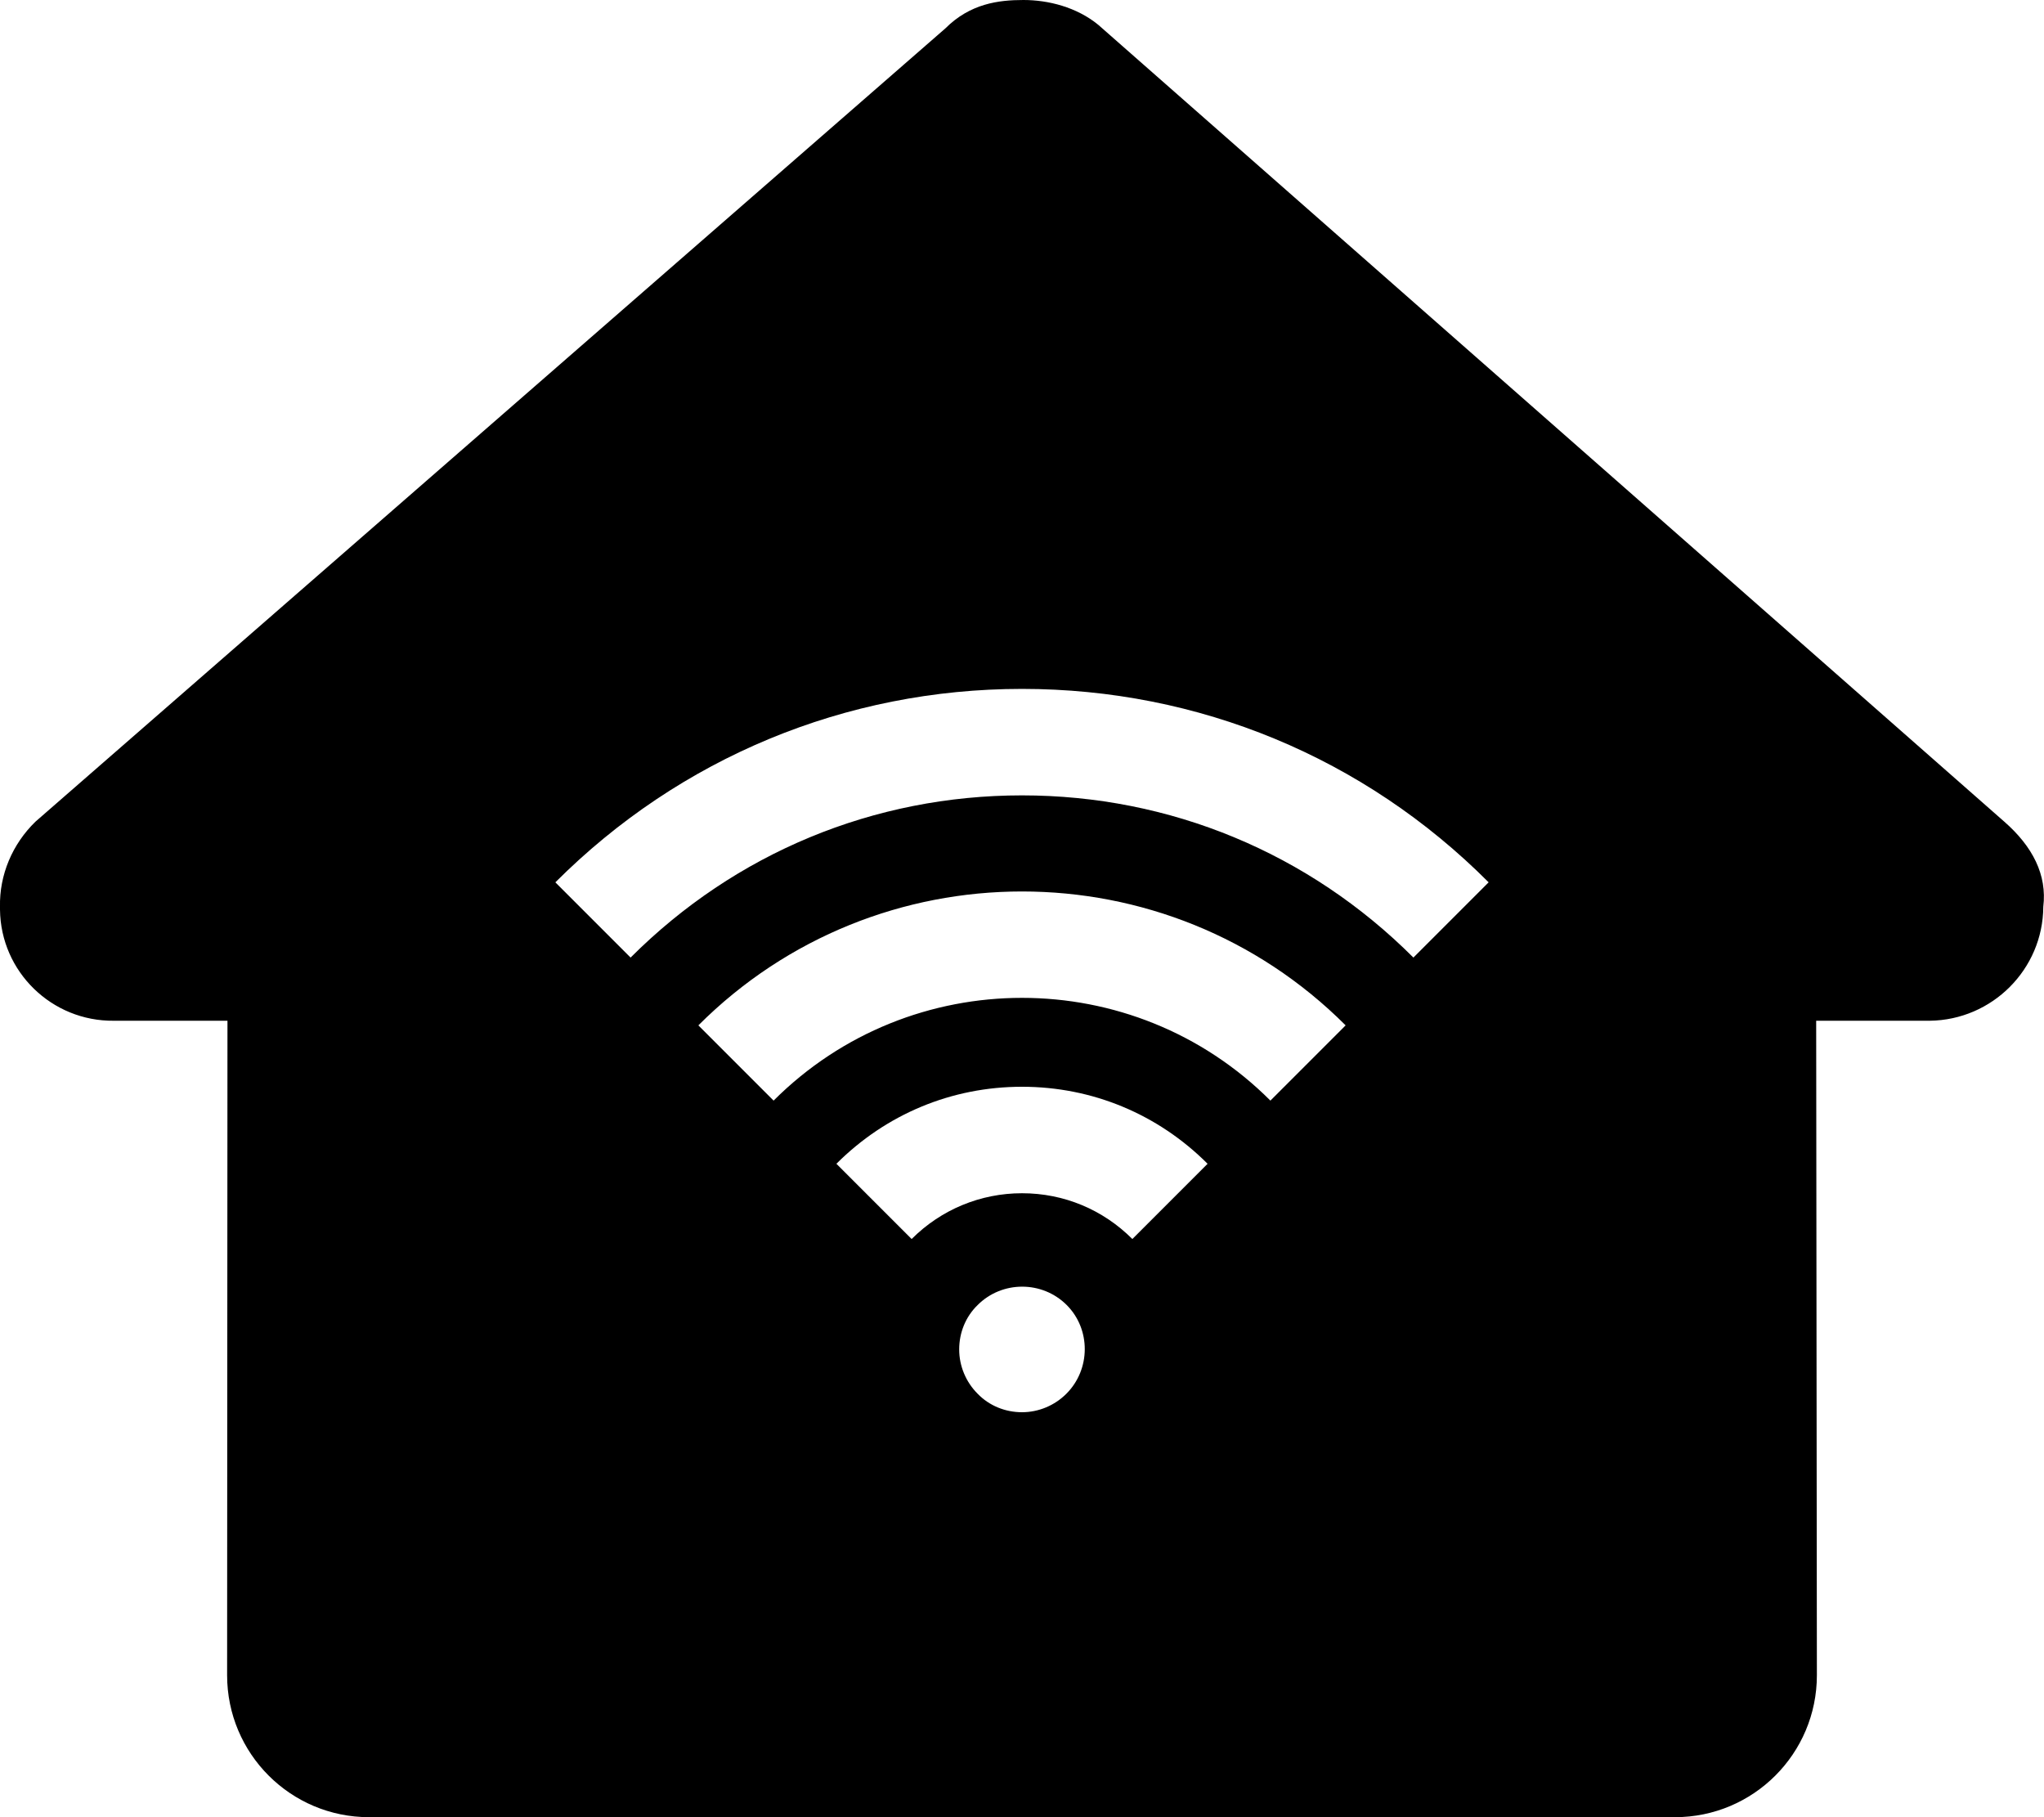 <svg xmlns="http://www.w3.org/2000/svg" viewBox="0 0 576 512"><path d="M564.8 231.5L309.5 7c-6.1-5-14.1-7-21.1-7s-15 1-22 8L10 231.5c-6.5 6.3-10.2 15-10 24v.8c.2 17.5 14.6 31.5 32.1 31.3h32L64 472c0 22.1 17.9 40 40 40h368c22.1 0 40-17.9 40-40l-.2-184.4h32c17.6-.2 31.9-14.5 32-32.1 1.1-9-3-17-11-24zM300.5 392.7c-3.3 3.3-7.8 5.2-12.5 5.2s-9.2-1.8-12.5-5.2c-3.3-3.3-5.2-7.8-5.2-12.5s1.8-9.2 5.2-12.5c6.9-6.9 18.2-6.9 25.1 0 6.8 6.8 6.8 18.1-.1 25zm18.6-43.6c-8.3-8.3-19.3-12.9-31.1-12.9-11.7 0-22.8 4.6-31.1 12.9l-21.2-21.2c14-14 32.5-21.7 52.3-21.7s38.3 7.7 52.3 21.7l-21.2 21.2zm38.9-39c-38.6-38.6-101.4-38.6-140 0l-21.2-21.2c50.3-50.3 132.1-50.3 182.4 0L358 310.1zm40.3-40.3c-29.5-29.5-68.6-45.7-110.3-45.7s-80.8 16.2-110.3 45.7l-21.2-21.2c35.1-35.1 81.8-54.5 131.5-54.5s96.4 19.3 131.5 54.5l-21.2 21.2z"/></svg>